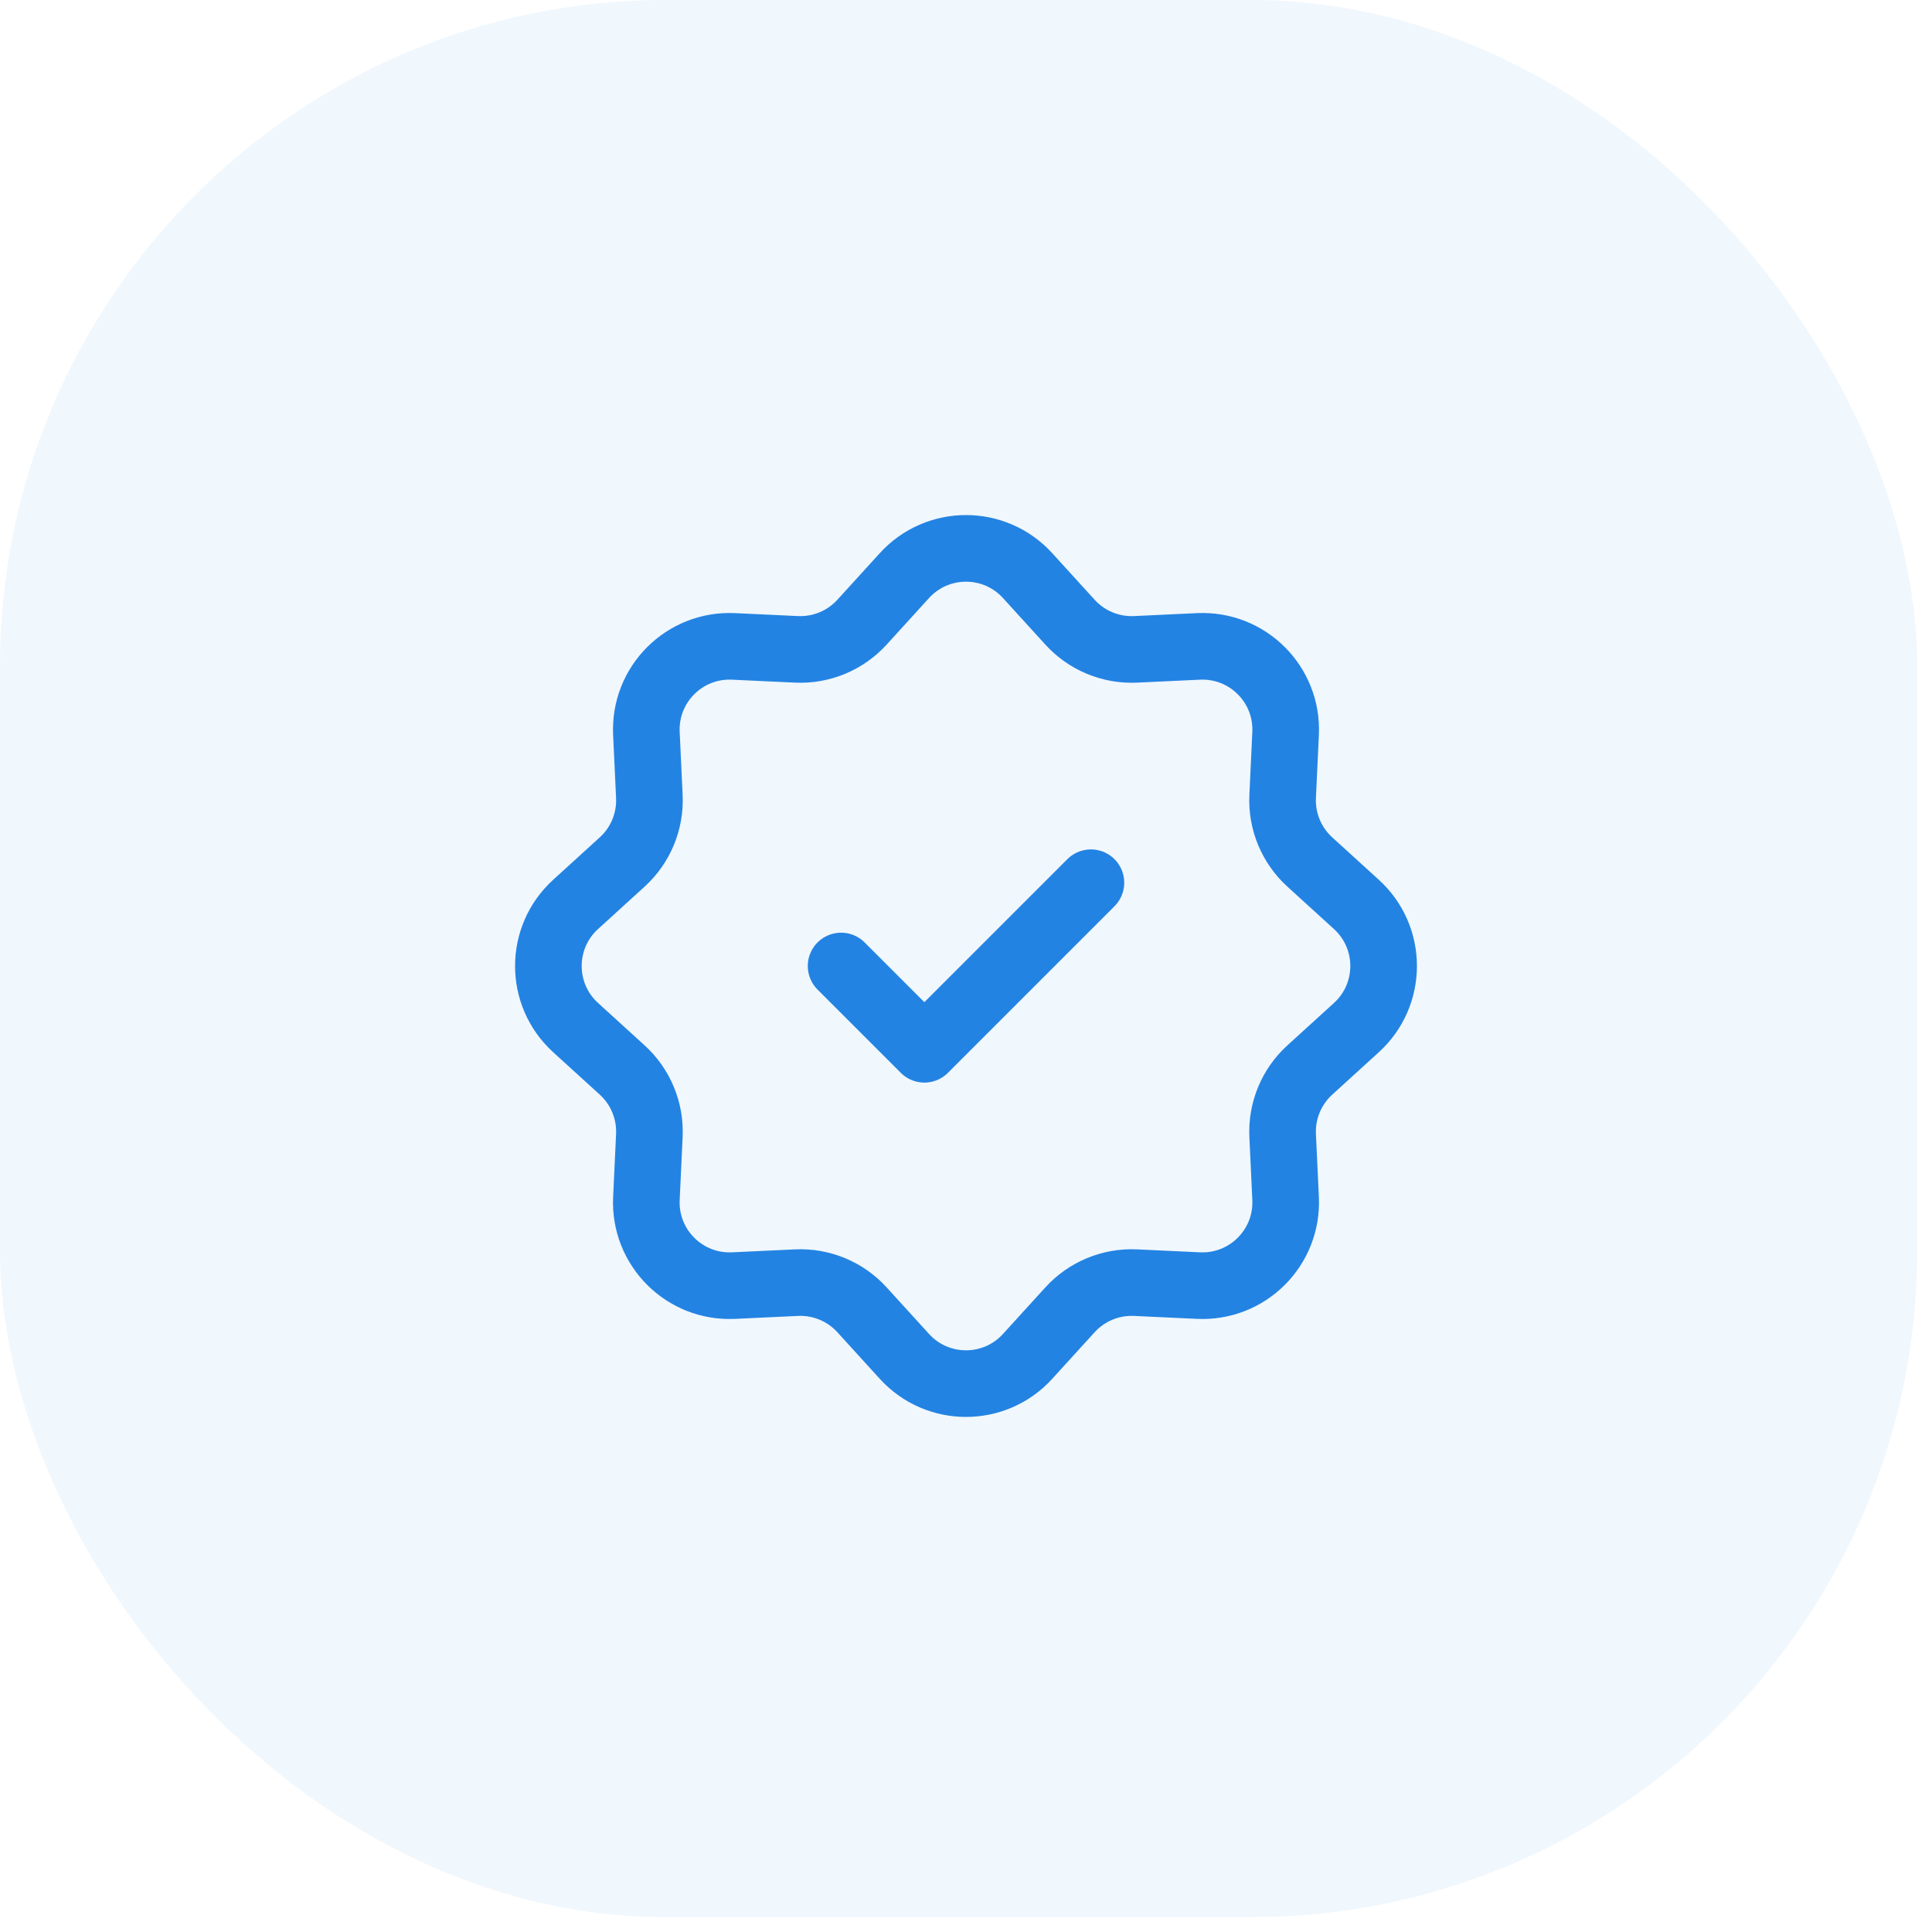 <svg width="116" height="116" viewBox="0 0 116 116" fill="none" xmlns="http://www.w3.org/2000/svg">
<rect opacity="0.07" width="115.11" height="115.11" rx="40" fill="#2383E2"/>
<path d="M50.5 58L55.5 63L65.5 53M47.823 38.988L44.039 38.811C41.096 38.673 38.673 41.096 38.811 44.039L38.988 47.823C39.057 49.31 38.46 50.75 37.36 51.753L34.559 54.303C32.381 56.287 32.381 59.713 34.559 61.697L37.36 64.247C38.46 65.25 39.057 66.69 38.988 68.177L38.811 71.961C38.673 74.903 41.096 77.327 44.039 77.189L47.823 77.012C49.31 76.943 50.75 77.54 51.753 78.64L54.303 81.441C56.287 83.619 59.713 83.619 61.697 81.441L64.247 78.64C65.25 77.54 66.69 76.943 68.177 77.012L71.961 77.189C74.903 77.327 77.327 74.903 77.189 71.961L77.012 68.177C76.943 66.69 77.54 65.25 78.64 64.247L81.441 61.697C83.619 59.713 83.619 56.287 81.441 54.303L78.64 51.753C77.54 50.75 76.943 49.31 77.012 47.823L77.189 44.039C77.327 41.096 74.903 38.673 71.961 38.811L68.177 38.988C66.69 39.057 65.25 38.46 64.247 37.36L61.697 34.559C59.713 32.381 56.287 32.381 54.303 34.559L51.753 37.36C50.75 38.46 49.31 39.057 47.823 38.988Z" stroke="#2383E2" stroke-width="4" stroke-linecap="round" stroke-linejoin="round"/>
</svg>
